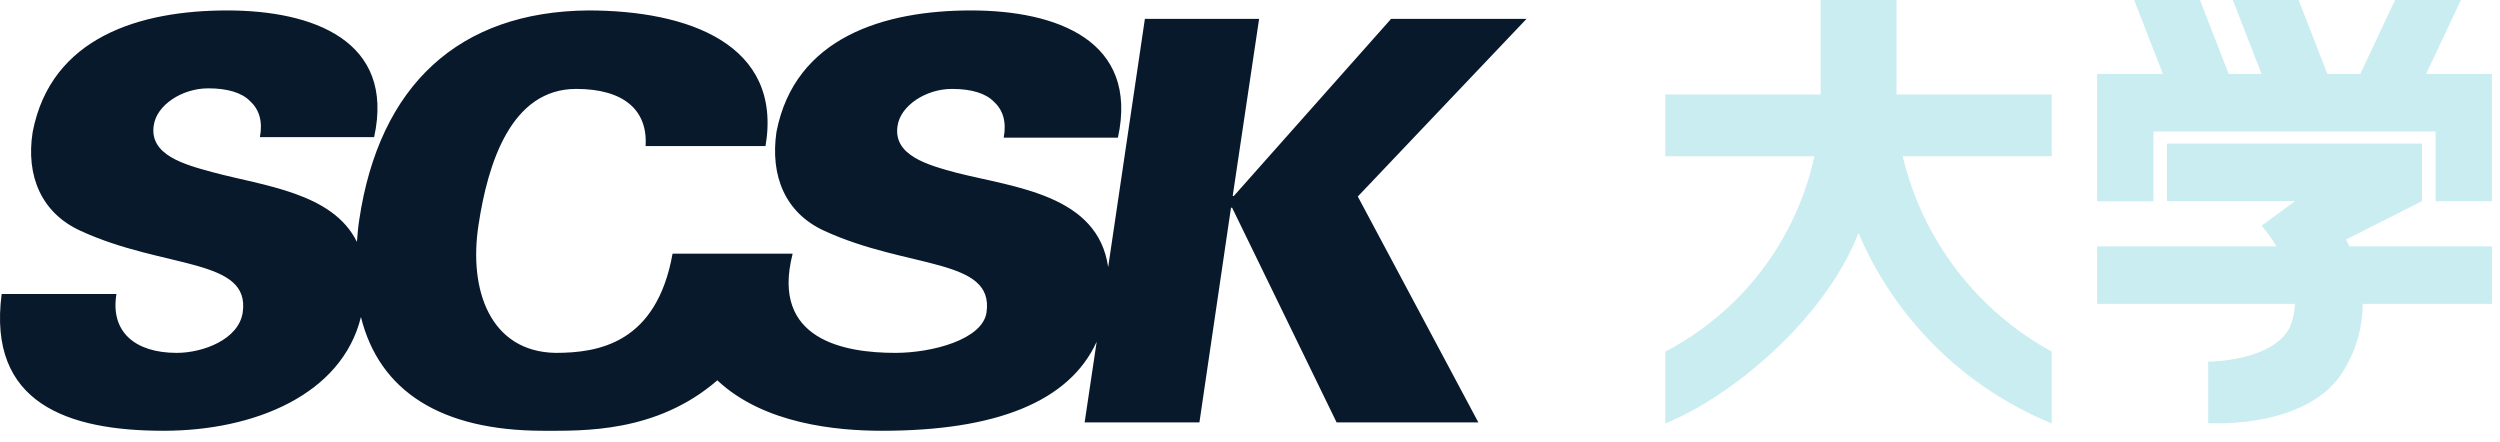 <svg width="113" height="20" viewBox="0 0 113 20" fill="none" xmlns="http://www.w3.org/2000/svg">
<path d="M92.738 7.061V4.27H85.724V0H82.293V4.27H75.269V7.062H82.007V7.075C81.598 8.949 80.783 10.71 79.618 12.234C78.454 13.758 76.969 15.007 75.269 15.894V19.138C78.086 18.02 82.406 14.589 84.004 10.538C85.671 14.441 88.809 17.531 92.738 19.138V15.893C91.064 14.977 89.601 13.72 88.442 12.205C87.284 10.689 86.454 8.948 86.009 7.093V7.061H92.738Z" fill="#CAEDF1"/>
<path d="M110.087 3.341H109.66L111.232 0H108.256L106.686 3.341H105.197L103.897 0H100.922L102.222 3.341H100.737L99.437 0H96.463L97.763 3.341H94.79V9.096H97.335V5.941H110.088V9.095H112.634V3.341H110.087Z" fill="#CAEDF1"/>
<path d="M106.194 11.134C106.102 10.934 106.036 10.827 106.036 10.827L109.474 9.092V6.492H97.948V9.092H103.738L102.225 10.202C102.473 10.495 102.699 10.806 102.9 11.134H94.791V13.734H103.734C103.718 14.095 103.64 14.45 103.502 14.784C102.732 16.344 99.81 16.347 99.81 16.347V19.124C99.81 19.124 104.472 19.447 106.023 16.597C106.526 15.727 106.792 14.739 106.794 13.734H112.635V11.134H106.194Z" fill="#CAEDF1"/>
<path d="M69 0.852H62.878L55.77 8.857H55.718L56.912 0.852H51.749L50.089 12.074C49.622 8.806 45.887 8.477 43.267 7.818C41.944 7.464 40.361 7.033 40.569 5.69C40.699 4.779 41.84 4.019 43.033 4.019C43.915 4.019 44.564 4.221 44.927 4.601C45.342 4.981 45.498 5.513 45.368 6.222H50.53C51.49 1.815 47.729 0.472 43.889 0.472C39.998 0.472 35.925 1.663 35.095 5.969C34.81 7.945 35.484 9.617 37.248 10.428C41.036 12.176 44.953 11.644 44.59 14.126C44.408 15.342 42.151 15.95 40.465 15.95C38.182 15.95 34.836 15.367 35.822 11.492V11.466H30.4C29.674 15.52 27.054 15.95 25.108 15.95C22.177 15.899 21.165 13.138 21.632 10.149C22.047 7.413 23.085 4.019 26.042 4.019C28.169 4.019 29.285 4.956 29.181 6.602H34.602C35.381 1.992 31.101 0.472 26.587 0.472C20.75 0.523 17.144 3.841 16.236 9.946C16.185 10.276 16.159 10.605 16.133 10.934C15.043 8.705 11.904 8.401 9.647 7.793C8.325 7.438 6.742 7.008 6.95 5.665C7.079 4.753 8.221 3.993 9.414 3.993C10.296 3.993 10.944 4.196 11.308 4.576C11.723 4.956 11.878 5.488 11.749 6.197H16.911C17.871 1.815 14.109 0.472 10.27 0.472C6.353 0.472 2.306 1.663 1.476 5.969C1.165 7.945 1.865 9.617 3.629 10.428C7.417 12.176 11.334 11.644 10.97 14.126C10.789 15.342 9.181 15.95 7.987 15.95C6.12 15.95 4.978 15.013 5.263 13.29H0.075C-0.573 18.23 3.059 19.471 7.391 19.471C11.515 19.471 15.458 17.825 16.314 14.329C17.144 17.673 19.92 19.471 24.563 19.471C26.353 19.471 29.674 19.573 32.423 17.191C34.525 19.167 37.819 19.471 39.868 19.471C44.979 19.471 48.325 18.179 49.57 15.444L49.026 19.091H54.214L55.641 9.389H55.692L60.414 19.091H66.821L61.373 8.882L69 0.852Z" fill="#08192C"/>
</svg>
